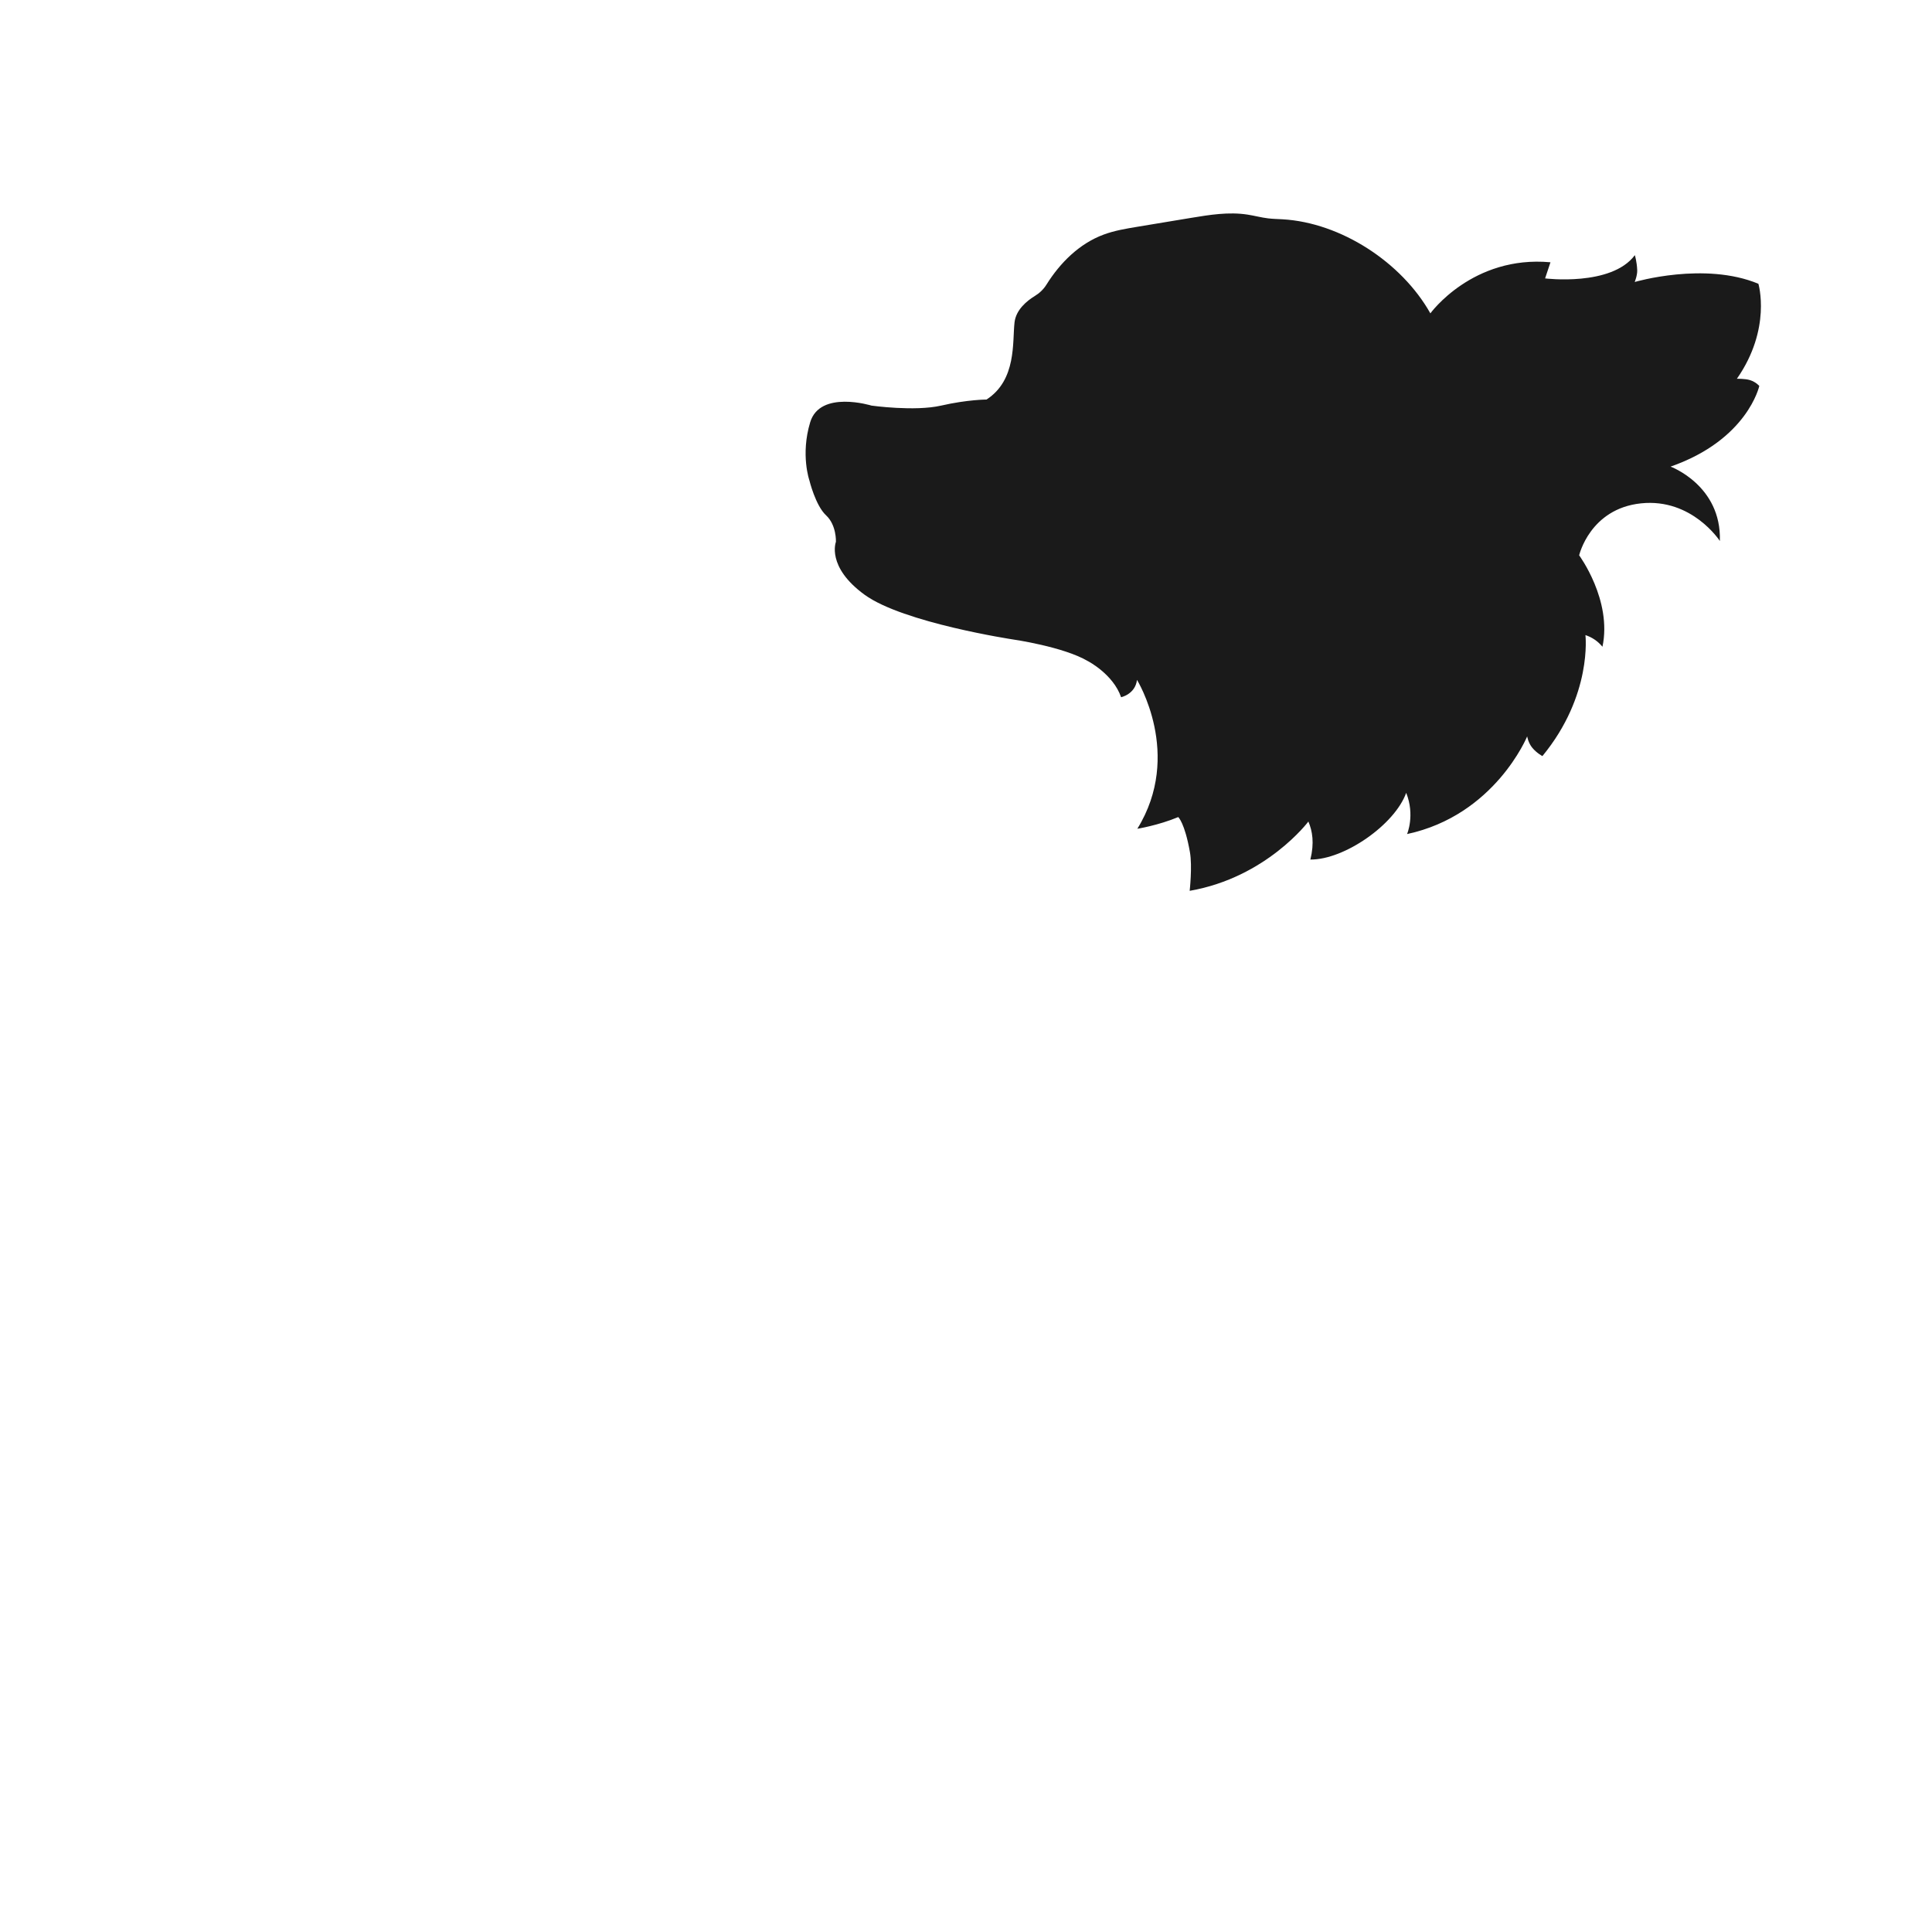 <svg version="1.1" xmlns="http://www.w3.org/2000/svg" xmlns:xlink="http://www.w3.org/1999/xlink" x="0px" y="0px"
	 viewBox="0 0 500 500" style="enable-background:new 0 0 500 500;" xml:space="preserve">
  
<g id="OBJECTS">
	<path style="fill:#1A1A1A;" d="M304.924,211.46c-5.184,2.16-10.583,3.024-10.583,3.024c11.879-19.223-0.088-38.532-0.088-38.532
		c-0.456,3.728-4.113,4.487-4.113,4.487c-2.057-5.982-8.6-9.347-8.6-9.347c-6.356-3.739-19.37-5.599-19.37-5.599
		s-28.402-4.309-38.391-11.557c-9.99-7.247-7.443-13.711-7.443-13.711s0.196-4.309-2.546-6.855c-2.742-2.546-4.309-9.01-4.309-9.01
		s-2.35-6.66,0.196-15.082c2.546-8.423,15.866-4.309,15.866-4.309s11.165,1.567,18.02,0c6.855-1.567,11.752-1.567,11.752-1.567
		c7.835-5.093,6.66-14.886,7.247-19.979c0.382-3.31,3.269-5.61,5.243-6.814c1.217-0.742,2.26-1.733,3.015-2.942
		c3.552-5.691,8.525-10.618,14.779-12.945c2.8-1.042,5.768-1.536,8.716-2.025c4.619-0.766,9.238-1.532,13.857-2.297
		c4.86-0.806,9.818-1.613,14.686-0.86c1.779,0.275,3.523,0.756,5.31,0.971c1.237,0.149,2.485,0.169,3.729,0.24
		c15.132,0.867,30.858,11.135,38.284,24.348c0,0,10.901-15.076,31.08-13.221l-1.392,4.175c0,0,17.146,2.147,23.227-6.013
		c0,0,0.523,1.617,0.614,3.883c0.054,1.347-0.646,3.057-0.646,3.057s18.091-5.335,32.008,0.464c0,0,3.479,11.597-5.567,24.586
		c0,0,2.158-0.055,3.432,0.357c1.531,0.495,2.367,1.498,2.367,1.498s-3.015,13.916-22.962,20.875c0,0,13.221,4.871,12.757,19.251
		c0,0-7.19-11.133-20.411-9.742c-13.221,1.392-16.004,13.453-16.004,13.453s8.582,11.597,6.031,23.658l-0.159-0.185
		c-1.129-1.316-2.599-2.295-4.248-2.83l0,0c0,0,1.855,15.54-11.133,31.312c0,0-1.433-0.74-2.587-2.109
		c-1.102-1.307-1.356-2.994-1.356-2.994s-8.35,20.411-31.08,25.282c0,0,2.087-4.871-0.232-10.669
		c-2.95,8.235-16.05,17.347-24.797,17.269c1.061-4.31,0.53-7.402-0.518-9.838c0,0-10.848,14.476-30.719,17.931
		c0,0,0.713-6.346,0.065-10.017C306.6,212.895,304.924,211.46,304.924,211.46z"/>
</g>
</svg>
